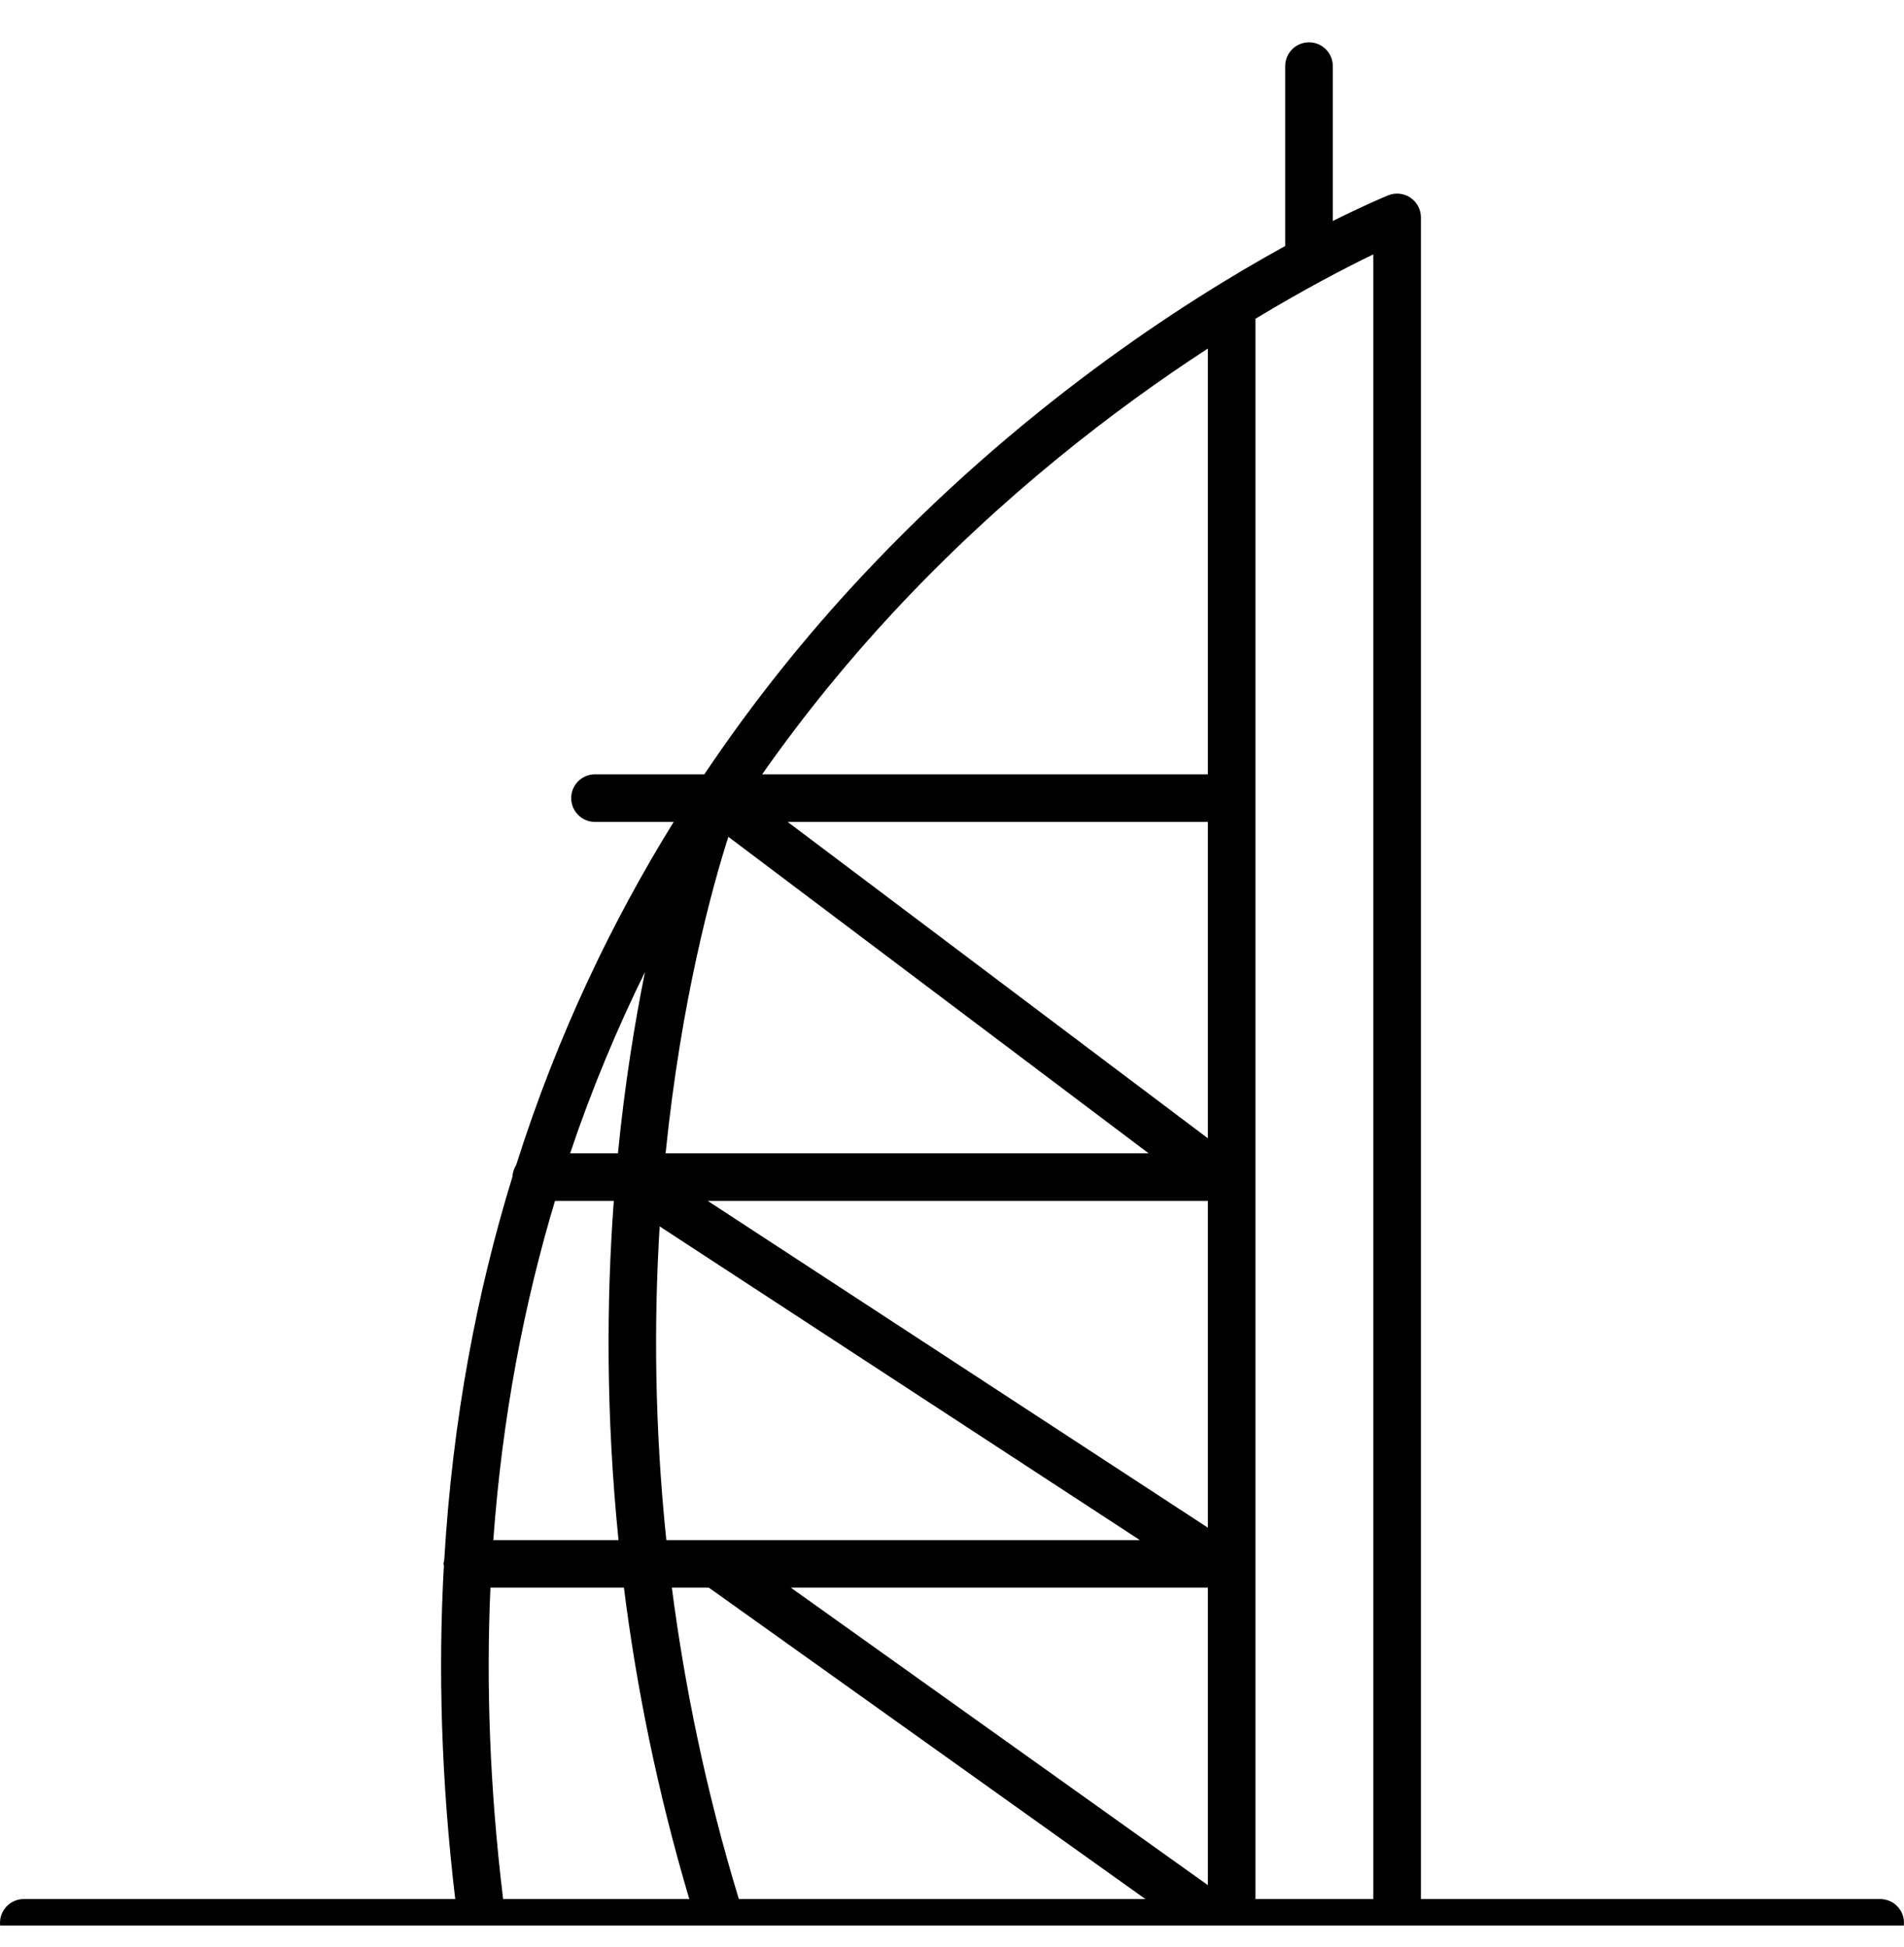 <svg width="45" height="46" viewBox="0 0 45 46" fill="none" xmlns="http://www.w3.org/2000/svg">
<g clip-path="url(#clip0_2888_5232)">
<path d="M44.438 44.875H33.583V5.137C33.583 4.95 33.49 4.775 33.334 4.671C33.18 4.566 32.982 4.546 32.809 4.616C32.74 4.644 32.265 4.84 31.5 5.222V1.562C31.5 1.252 31.248 1 30.938 1C30.627 1 30.375 1.252 30.375 1.562V5.813C27.946 7.149 24.054 9.661 20.317 13.672C19.091 14.987 17.835 16.526 16.647 18.297H14.062C13.752 18.297 13.5 18.549 13.5 18.859C13.5 19.17 13.752 19.422 14.062 19.422H15.922C14.48 21.75 13.177 24.445 12.2 27.528C12.152 27.608 12.117 27.697 12.114 27.797C11.275 30.518 10.695 33.54 10.499 36.873C10.494 36.901 10.482 36.926 10.482 36.955C10.482 36.969 10.489 36.982 10.491 36.996C10.353 39.451 10.427 42.076 10.759 44.875H0.562C0.252 44.875 0 45.127 0 45.438C0 45.748 0.252 46 0.562 46H44.438C44.748 46 45 45.748 45 45.438C45 45.127 44.748 44.875 44.438 44.875ZM32.458 44.875H29.672V7.532C30.857 6.817 31.832 6.312 32.458 6.011V44.875ZM17.462 44.875C16.681 42.308 16.18 39.842 15.879 37.517H16.754L27.071 44.875H17.462ZM13.117 28.377H14.507C14.332 30.735 14.32 33.441 14.618 36.392H11.659C11.872 33.471 12.388 30.802 13.117 28.377ZM28.547 28.377V36.099L16.726 28.377H28.547ZM15.731 27.252C16.102 23.608 16.833 20.968 17.214 19.774L27.146 27.252H15.731ZM28.547 44.546L18.691 37.517H28.547V44.546ZM28.547 26.898L18.616 19.422H28.547V26.898ZM14.605 27.252H13.475C13.99 25.722 14.59 24.296 15.244 22.967C14.999 24.181 14.766 25.62 14.605 27.252ZM15.591 28.98L26.939 36.392H15.748C15.466 33.68 15.455 31.184 15.591 28.98ZM21.109 14.473C23.678 11.709 26.36 9.66 28.547 8.236V18.297H18.013C19.026 16.855 20.078 15.581 21.109 14.473ZM11.591 37.517H14.746C15.039 39.844 15.531 42.311 16.291 44.875H11.891C11.575 42.269 11.488 39.817 11.591 37.517Z" fill="black"/>
</g>
<defs>
<clipPath id="clip0_2888_5232">
<rect width="45" height="45" fill="white" transform="translate(0 0.5)"/>
</clipPath>
</defs>
</svg>
